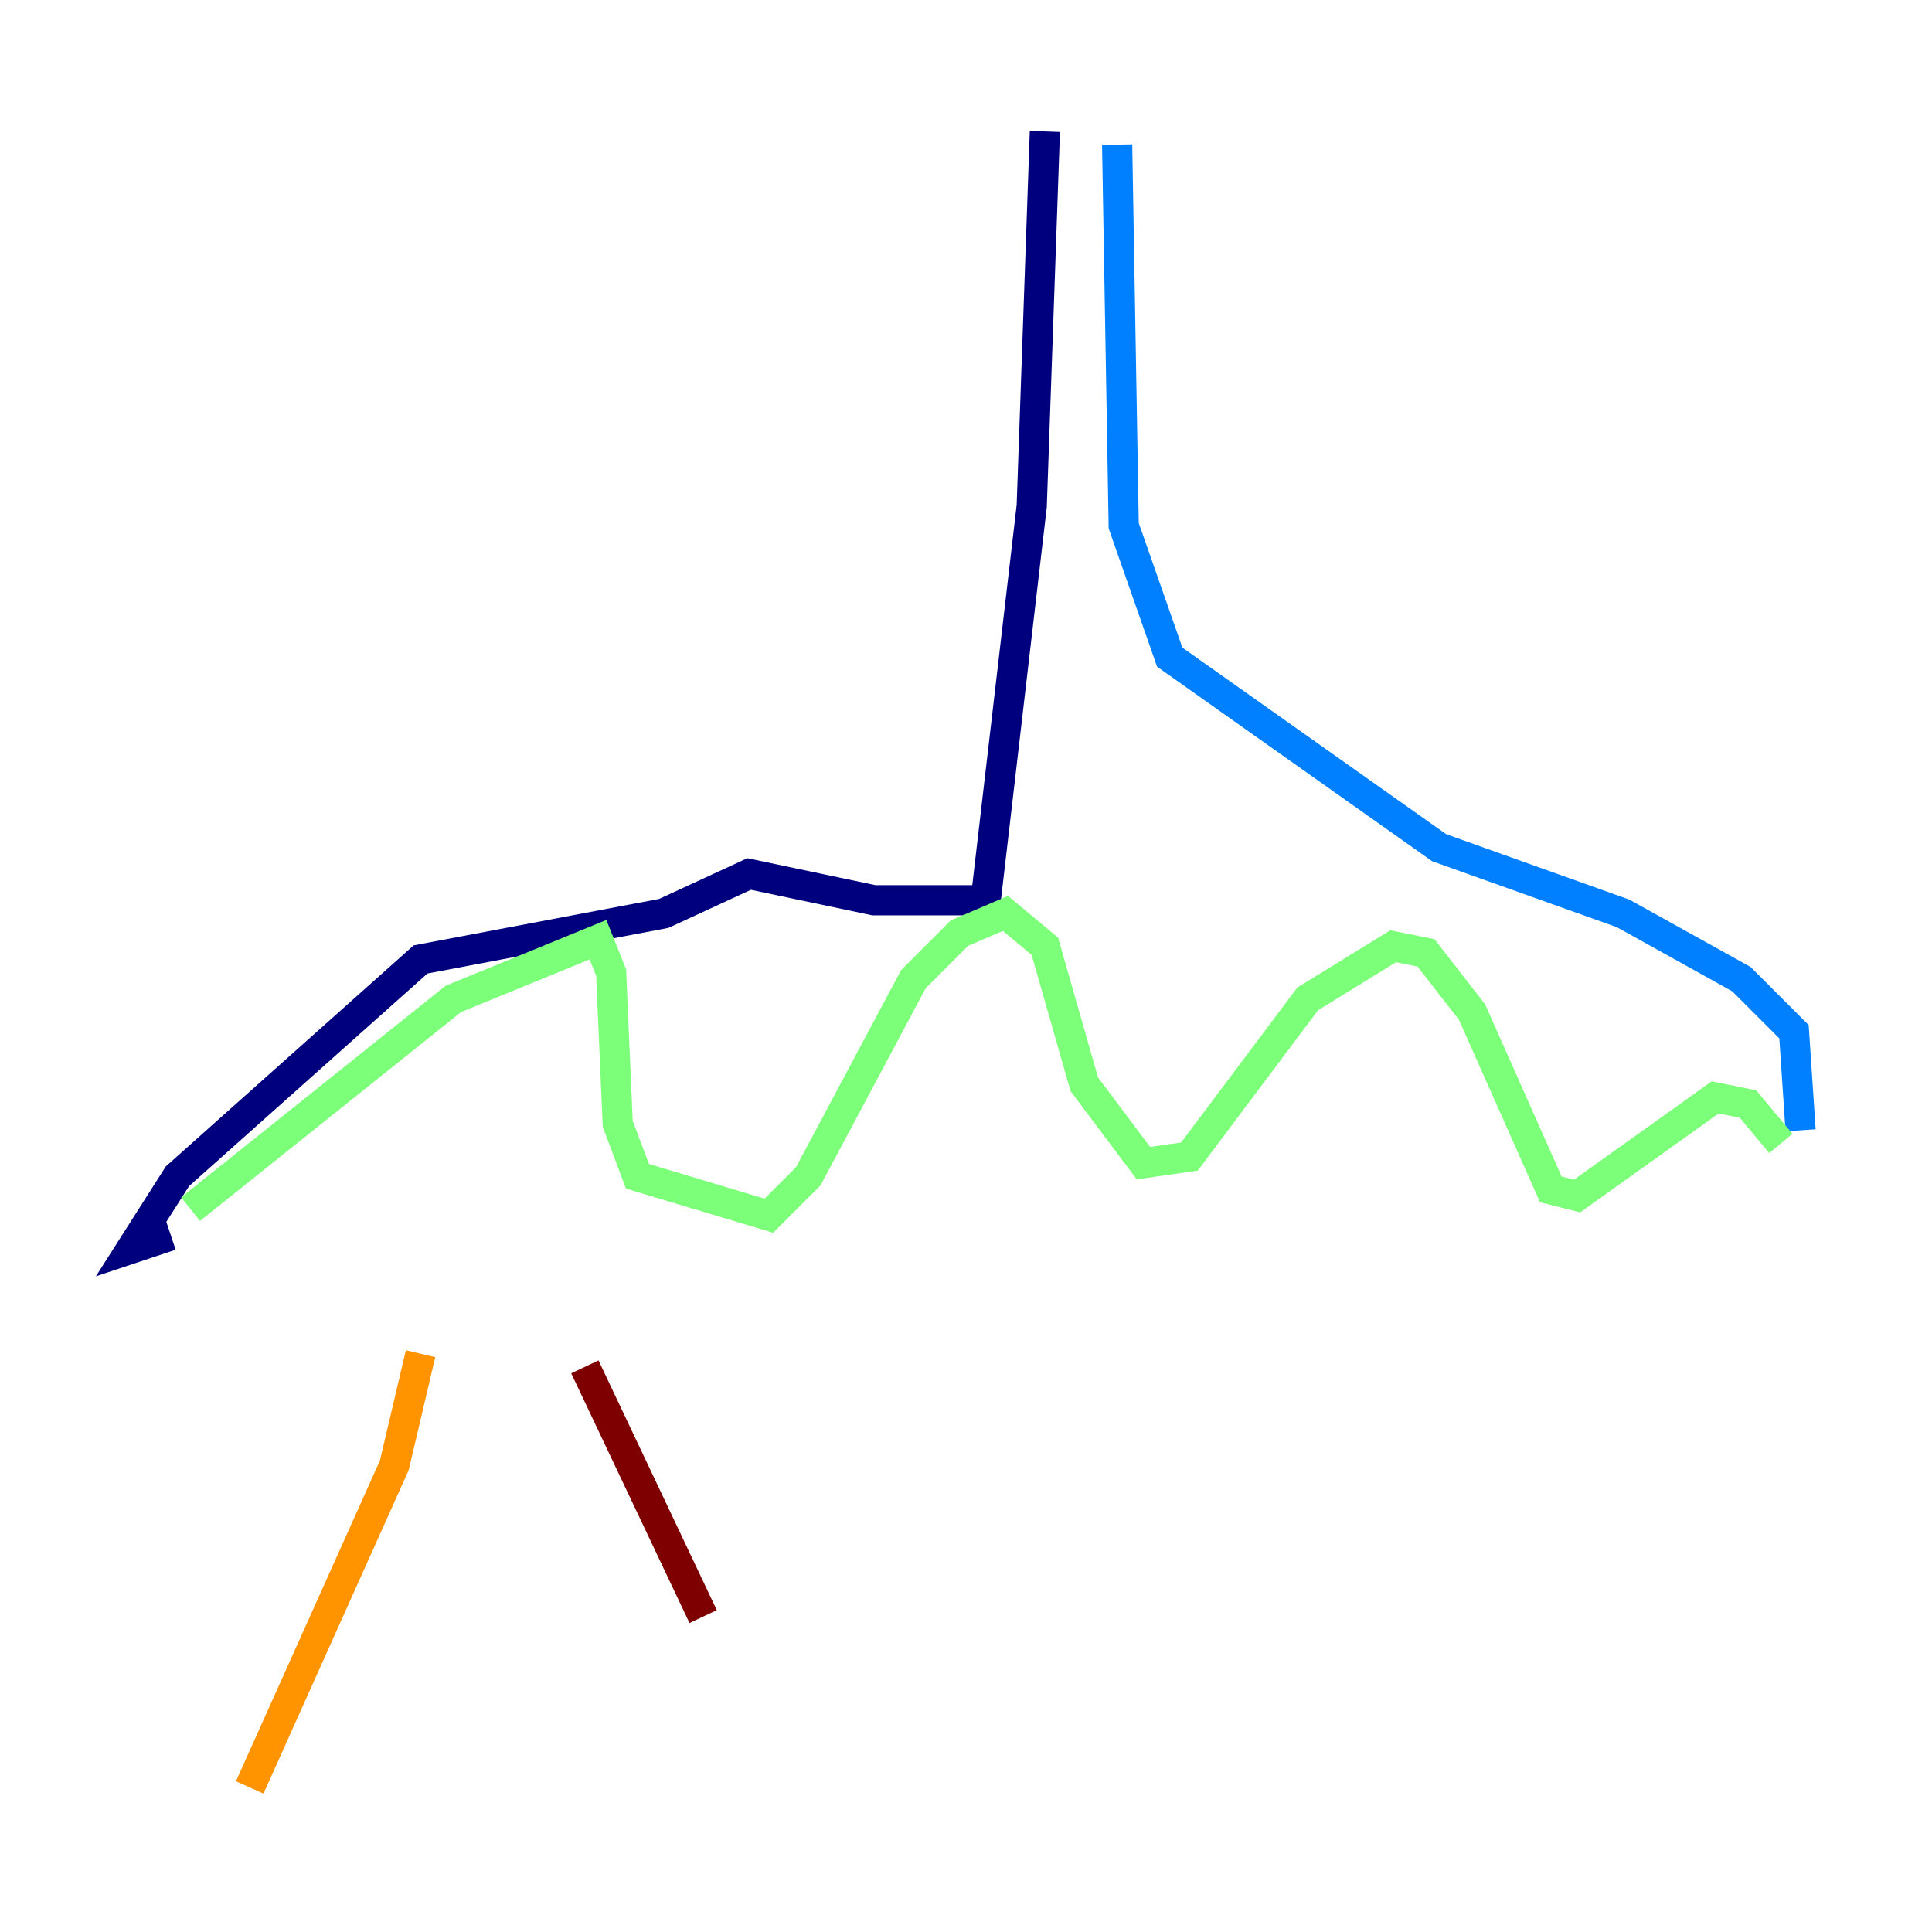 <?xml version="1.0" encoding="utf-8" ?>
<svg baseProfile="tiny" height="128" version="1.2" viewBox="0,0,128,128" width="128" xmlns="http://www.w3.org/2000/svg" xmlns:ev="http://www.w3.org/2001/xml-events" xmlns:xlink="http://www.w3.org/1999/xlink"><defs /><polyline fill="none" points="69.225,8.707 68.354,33.524 65.306,59.646 57.905,59.646 49.633,57.905 43.973,60.517 27.864,63.565 11.755,77.932 8.707,82.721 11.32,81.85" stroke="#00007f" stroke-width="2" /><polyline fill="none" points="74.014,9.578 74.449,34.83 77.497,43.537 95.347,56.163 107.537,60.517 115.374,64.871 118.857,68.354 119.293,74.884" stroke="#0080ff" stroke-width="2" /><polyline fill="none" points="12.626,80.109 30.041,66.177 39.619,62.258 40.49,64.435 40.925,74.449 42.231,77.932 50.939,80.544 53.551,77.932 60.517,64.871 63.565,61.823 66.612,60.517 69.225,62.694 71.837,71.837 75.755,77.061 78.803,76.626 86.639,66.177 92.299,62.694 94.476,63.129 97.524,67.048 102.748,78.803 104.49,79.238 113.633,72.707 115.809,73.143 117.986,75.755" stroke="#7cff79" stroke-width="2" /><polyline fill="none" points="27.864,89.687 26.122,97.088 16.544,118.422" stroke="#ff9400" stroke-width="2" /><polyline fill="none" points="38.748,90.558 46.585,107.102" stroke="#7f0000" stroke-width="2" /></svg>